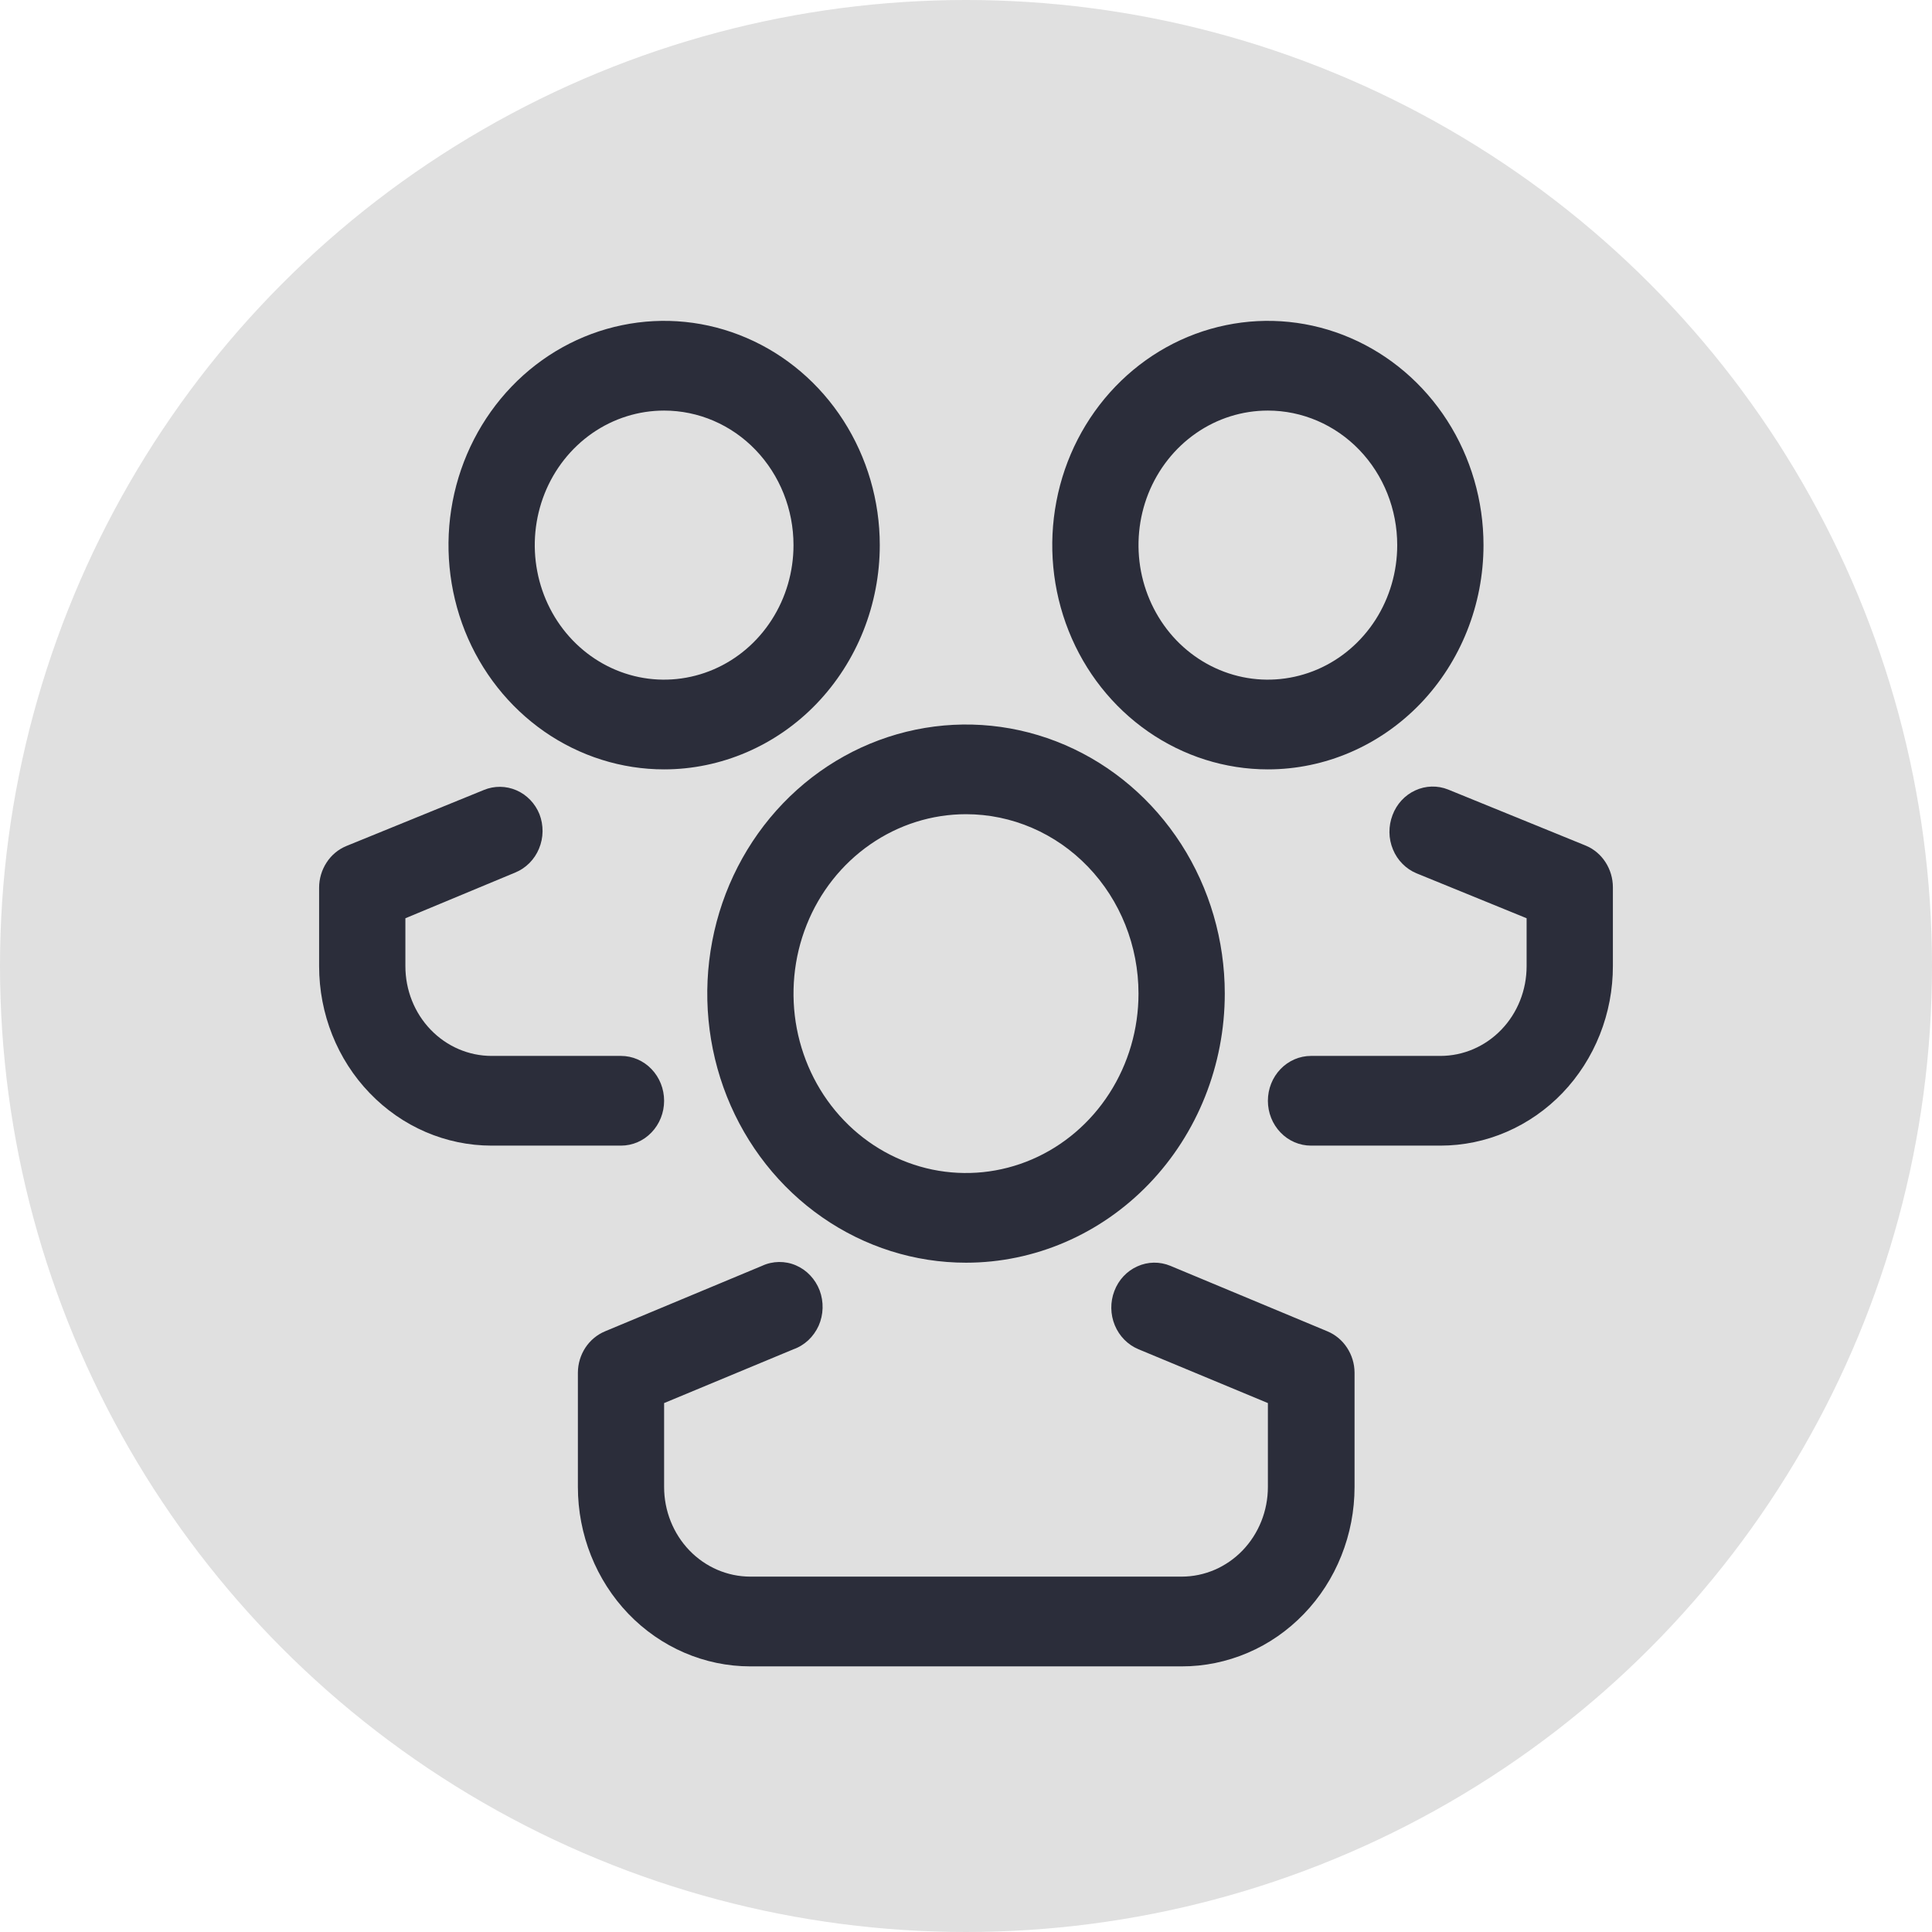 <svg width="35" height="35" viewBox="0 0 35 35" fill="none" xmlns="http://www.w3.org/2000/svg">
<circle cx="17.5" cy="17.5" r="17.5" fill="#E0E0E0"/>
<g clip-path="url(#clip0_13_110)">
<path d="M17.5 22.875C16.573 22.875 15.667 22.589 14.896 22.053C14.125 21.518 13.524 20.756 13.169 19.866C12.815 18.975 12.722 17.995 12.903 17.049C13.083 16.103 13.53 15.235 14.185 14.553C14.841 13.871 15.676 13.407 16.585 13.219C17.495 13.031 18.437 13.127 19.294 13.496C20.15 13.865 20.882 14.49 21.398 15.292C21.913 16.093 22.188 17.036 22.188 18C22.188 19.293 21.694 20.533 20.815 21.447C19.936 22.361 18.743 22.875 17.5 22.875ZM17.5 14.75C16.882 14.75 16.278 14.941 15.764 15.298C15.25 15.655 14.849 16.162 14.613 16.756C14.376 17.35 14.315 18.004 14.435 18.634C14.556 19.265 14.853 19.844 15.29 20.298C15.727 20.753 16.284 21.062 16.89 21.188C17.497 21.313 18.125 21.249 18.696 21.003C19.267 20.757 19.755 20.34 20.098 19.806C20.442 19.271 20.625 18.643 20.625 18C20.625 17.138 20.296 16.311 19.71 15.702C19.124 15.092 18.329 14.75 17.5 14.75Z" fill="#2B2D3A"/>
<path d="M21.406 30.188H13.594C12.765 30.188 11.97 29.845 11.384 29.236C10.798 28.626 10.469 27.799 10.469 26.938V24.866C10.47 24.704 10.518 24.547 10.605 24.414C10.693 24.281 10.817 24.178 10.961 24.118L13.805 22.932C13.901 22.887 14.005 22.864 14.111 22.862C14.216 22.861 14.321 22.881 14.418 22.923C14.516 22.965 14.604 23.026 14.678 23.105C14.752 23.183 14.81 23.276 14.849 23.378C14.887 23.48 14.905 23.589 14.902 23.699C14.899 23.808 14.875 23.916 14.831 24.016C14.786 24.115 14.723 24.204 14.645 24.278C14.566 24.351 14.475 24.408 14.375 24.443L12.031 25.418V26.938C12.031 27.369 12.196 27.782 12.489 28.087C12.782 28.391 13.179 28.562 13.594 28.562H21.406C21.821 28.562 22.218 28.391 22.511 28.087C22.804 27.782 22.969 27.369 22.969 26.938V25.418L20.625 24.443C20.432 24.363 20.278 24.207 20.196 24.009C20.114 23.811 20.111 23.587 20.188 23.387C20.264 23.186 20.414 23.026 20.605 22.941C20.795 22.855 21.01 22.852 21.203 22.932L24.047 24.118C24.191 24.178 24.315 24.281 24.402 24.414C24.49 24.547 24.538 24.704 24.539 24.866V26.938C24.539 27.365 24.458 27.788 24.3 28.183C24.143 28.578 23.912 28.937 23.621 29.238C23.33 29.54 22.985 29.78 22.605 29.942C22.224 30.105 21.817 30.189 21.406 30.188Z" fill="#2B2D3A"/>
<path d="M12.031 13.938C11.259 13.938 10.503 13.699 9.861 13.253C9.219 12.806 8.718 12.172 8.422 11.43C8.127 10.687 8.049 9.87 8.2 9.082C8.351 8.294 8.723 7.571 9.269 7.002C9.815 6.434 10.511 6.047 11.269 5.891C12.027 5.734 12.812 5.814 13.526 6.122C14.24 6.429 14.85 6.95 15.279 7.618C15.708 8.286 15.938 9.072 15.938 9.875C15.938 10.409 15.836 10.937 15.64 11.43C15.444 11.922 15.156 12.37 14.793 12.748C14.431 13.125 14 13.424 13.526 13.628C13.052 13.832 12.544 13.938 12.031 13.938ZM12.031 7.438C11.568 7.438 11.115 7.58 10.729 7.848C10.344 8.116 10.043 8.497 9.866 8.942C9.689 9.388 9.642 9.878 9.733 10.351C9.823 10.823 10.046 11.258 10.374 11.599C10.702 11.94 11.119 12.172 11.574 12.266C12.029 12.36 12.5 12.311 12.928 12.127C13.356 11.943 13.723 11.63 13.98 11.229C14.238 10.828 14.375 10.357 14.375 9.875C14.375 9.229 14.128 8.609 13.688 8.151C13.249 7.694 12.653 7.438 12.031 7.438Z" fill="#2B2D3A"/>
<path d="M11.25 20.754H8.906C8.077 20.754 7.283 20.412 6.697 19.802C6.11 19.193 5.781 18.366 5.781 17.504V16.082C5.781 15.92 5.828 15.761 5.916 15.626C6.003 15.491 6.128 15.387 6.273 15.327L8.766 14.311C8.955 14.233 9.167 14.235 9.356 14.317C9.544 14.399 9.694 14.554 9.773 14.75C9.811 14.849 9.83 14.955 9.829 15.062C9.828 15.169 9.806 15.274 9.765 15.373C9.725 15.471 9.666 15.559 9.592 15.634C9.518 15.708 9.431 15.767 9.336 15.806L7.344 16.635V17.504C7.344 17.935 7.508 18.349 7.801 18.653C8.094 18.958 8.492 19.129 8.906 19.129H11.25C11.457 19.129 11.656 19.215 11.802 19.367C11.949 19.52 12.031 19.726 12.031 19.942C12.031 20.157 11.949 20.364 11.802 20.516C11.656 20.669 11.457 20.754 11.25 20.754Z" fill="#2B2D3A"/>
<path d="M22.969 13.938C22.196 13.938 21.441 13.699 20.799 13.253C20.156 12.806 19.655 12.172 19.36 11.43C19.064 10.687 18.987 9.87 19.138 9.082C19.288 8.294 19.66 7.571 20.207 7.002C20.753 6.434 21.449 6.047 22.207 5.891C22.964 5.734 23.75 5.814 24.464 6.122C25.177 6.429 25.788 6.95 26.217 7.618C26.646 8.286 26.875 9.072 26.875 9.875C26.875 10.952 26.463 11.986 25.731 12.748C24.998 13.509 24.005 13.938 22.969 13.938ZM22.969 7.438C22.505 7.438 22.052 7.58 21.667 7.848C21.281 8.116 20.981 8.497 20.803 8.942C20.626 9.388 20.58 9.878 20.67 10.351C20.761 10.823 20.984 11.258 21.311 11.599C21.639 11.94 22.057 12.172 22.512 12.266C22.966 12.36 23.437 12.311 23.866 12.127C24.294 11.943 24.66 11.63 24.918 11.229C25.175 10.828 25.312 10.357 25.312 9.875C25.312 9.229 25.066 8.609 24.626 8.151C24.186 7.694 23.59 7.438 22.969 7.438Z" fill="#2B2D3A"/>
<path d="M26.094 20.754H23.75C23.543 20.754 23.344 20.669 23.198 20.516C23.051 20.364 22.969 20.157 22.969 19.942C22.969 19.726 23.051 19.52 23.198 19.367C23.344 19.215 23.543 19.129 23.75 19.129H26.094C26.508 19.129 26.906 18.958 27.199 18.653C27.492 18.349 27.656 17.935 27.656 17.504V16.635L25.664 15.822C25.569 15.783 25.482 15.725 25.408 15.65C25.334 15.576 25.275 15.487 25.235 15.389C25.194 15.291 25.172 15.185 25.171 15.078C25.17 14.972 25.189 14.866 25.227 14.766C25.302 14.566 25.45 14.405 25.639 14.319C25.827 14.232 26.042 14.226 26.234 14.303L28.727 15.319C28.872 15.379 28.997 15.483 29.084 15.618C29.172 15.753 29.219 15.912 29.219 16.074V17.496C29.22 17.924 29.14 18.347 28.983 18.742C28.826 19.138 28.596 19.497 28.306 19.8C28.016 20.102 27.671 20.342 27.291 20.506C26.912 20.67 26.505 20.754 26.094 20.754Z" fill="#2B2D3A"/>
</g>
<defs>
<clipPath id="clip0_13_110">
<rect width="25" height="26" fill="white" transform="translate(5 5)"/>
</clipPath>
</defs>
</svg>

